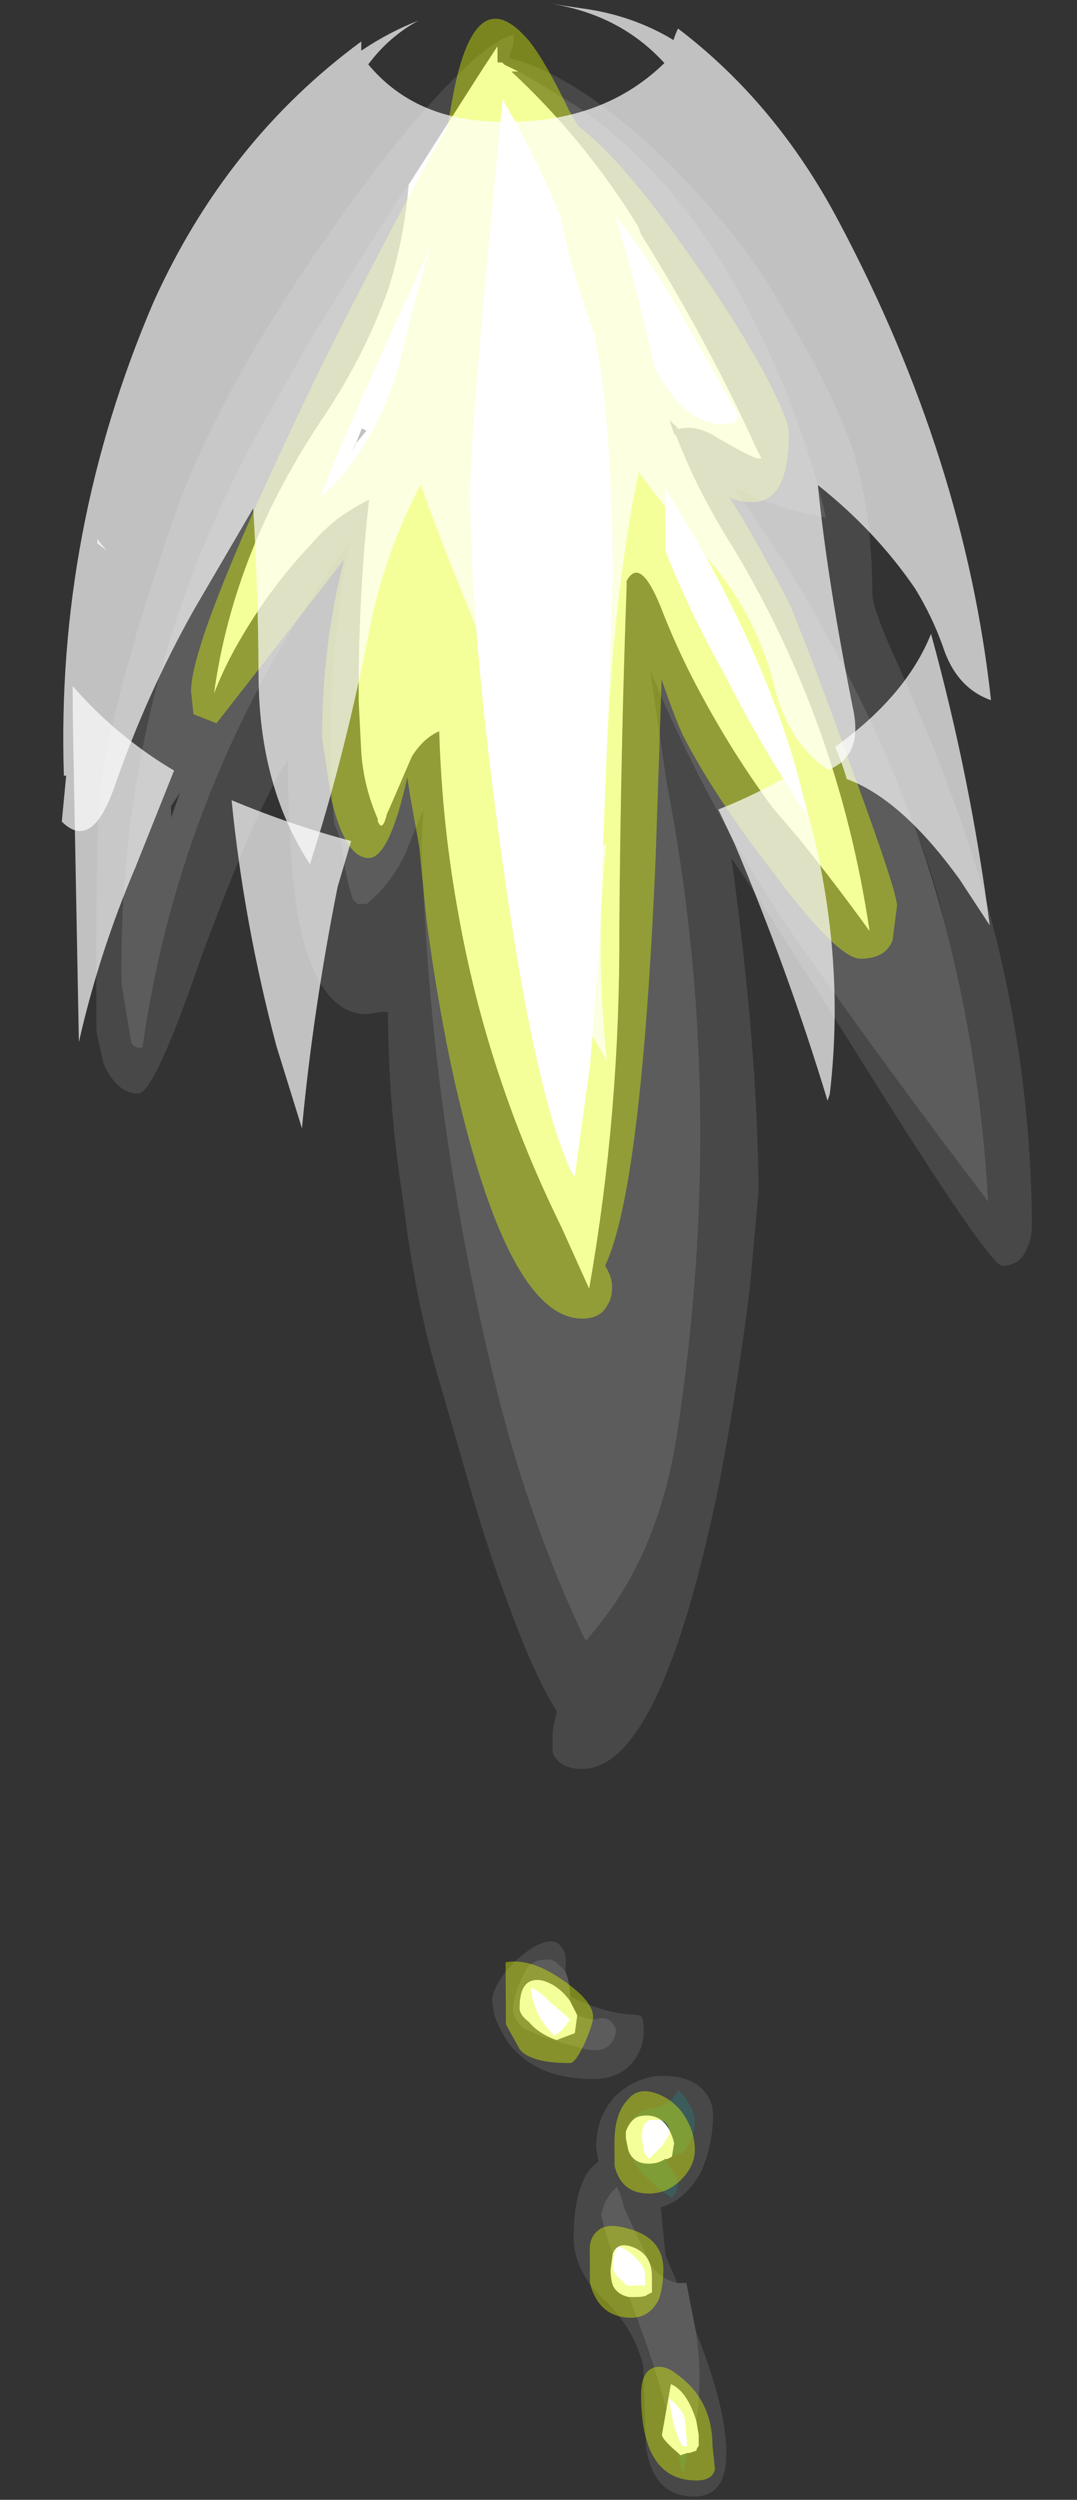 <?xml version="1.0" encoding="UTF-8" standalone="no"?>
<svg xmlns:ffdec="https://www.free-decompiler.com/flash" xmlns:xlink="http://www.w3.org/1999/xlink" ffdec:objectType="frame" height="380.85px" width="164.2px" xmlns="http://www.w3.org/2000/svg">
  <rect width="100%" height="100%" fill="#333333" stroke="none"/>
  <g transform="matrix(1.0, 0.0, 0.0, 1.0, 80.5, 20.45)">
    <use ffdec:characterId="3381" height="20.35" transform="matrix(-0.038, -7, 7, -0.038, -64.577, 360.395)" width="53.95" xlink:href="#shape0"/>
    <use ffdec:characterId="3376" height="20.25" transform="matrix(-0.032, -7, 7, -0.032, -71.048, 111.38)" width="18.7" xlink:href="#shape1"/>
    <use ffdec:characterId="3377" height="19.95" transform="matrix(-0.032, -7, 7, -0.032, -69.112, 151.62)" width="12.85" xlink:href="#shape2"/>
  </g>
  <defs>
    <g id="shape0" transform="matrix(1.0, 0.0, 0.0, 1.0, 48.15, 9.4)">
      <path d="M-37.35 0.8 L-37.65 0.95 -37.7 0.95 -38.05 0.9 -38.2 0.5 Q-38.05 0.1 -37.8 -0.1 -37.65 -0.3 -37.5 -0.3 -36.8 -0.3 -36.9 0.2 -37.0 0.55 -37.35 0.8 M2.2 -2.5 L4.75 -0.85 5.2 -0.55 4.85 -0.55 4.85 -0.45 4.8 -0.4 4.65 -0.1 4.65 -0.25 Q3.15 1.35 1.25 2.5 L1.1 2.55 Q-1.25 4.0 -3.6 5.05 L-3.8 5.15 -3.8 5.05 Q-3.7 4.8 -3.55 4.55 L-3.35 4.2 Q-3.05 3.75 -3.15 3.35 L-2.95 3.15 Q-3.1 3.2 -3.25 3.25 L-3.3 3.3 Q-4.5 3.75 -5.7 4.5 -9.55 6.8 -14.1 7.45 -13.05 6.7 -12.05 5.9 L-11.4 5.35 Q-10.3 4.55 -9.1 3.9 -8.1 3.35 -7.05 2.95 -5.9 2.5 -6.45 2.2 L-6.55 2.2 Q-10.15 2.05 -14.0 2.0 -18.0 2.0 -21.85 1.3 L-20.5 0.7 Q-17.2 -0.9 -13.7 -1.5 -11.75 -1.85 -9.7 -1.9 -9.85 -2.25 -10.25 -2.5 L-11.05 -2.85 -11.5 -3.05 Q-11.9 -3.15 -11.65 -3.25 L-11.6 -3.25 Q-10.9 -3.55 -10.15 -3.6 L-9.05 -3.65 Q-6.75 -3.65 -4.65 -3.4 -4.8 -3.7 -5.0 -4.0 -5.25 -4.35 -5.65 -4.7 -6.65 -5.65 -7.9 -6.35 -8.35 -6.6 -8.85 -6.8 -5.7 -6.35 -2.8 -4.35 -1.45 -3.45 -0.05 -2.95 1.05 -2.6 2.2 -2.5 M-3.45 -3.7 L-3.15 -3.45 -3.1 -3.55 -3.6 -3.75 -3.45 -3.7 M-39.95 2.15 Q-39.85 2.25 -39.85 2.45 -39.85 2.9 -40.45 3.05 L-40.75 3.0 -40.8 2.9 -40.8 2.85 Q-40.9 2.7 -40.9 2.5 -40.9 2.15 -40.6 2.05 L-40.35 2.0 -40.2 2.0 Q-40.05 2.05 -39.95 2.15 M-46.5 3.5 L-46.8 3.55 -47.05 3.55 Q-47.1 3.5 -47.15 3.5 L-47.2 3.35 -47.2 3.3 -47.25 3.15 -47.2 3.1 Q-46.9 2.75 -46.8 2.75 L-46.25 2.85 -45.7 2.95 Q-45.85 3.3 -46.5 3.5 M-43.8 2.05 Q-43.75 1.8 -43.55 1.7 -43.4 1.65 -43.2 1.65 L-42.85 1.7 Q-42.6 1.8 -42.7 2.1 -42.85 2.55 -43.35 2.55 L-43.7 2.55 -43.75 2.45 Q-43.8 2.4 -43.8 2.2 L-43.8 2.05" fill="#ffffff" fill-rule="evenodd" stroke="none"/>
      <path d="M-40.75 3.0 L-40.45 3.05 Q-39.85 2.9 -39.85 2.45 -39.85 2.25 -39.95 2.15 -39.75 2.25 -39.7 2.55 -39.65 2.95 -39.3 3.15 -39.95 3.8 -40.65 3.25 -40.7 3.2 -40.7 3.05 L-40.75 3.0 M-40.2 2.0 L-40.35 2.0 -40.6 2.05 Q-40.9 2.15 -40.9 2.5 -40.9 2.7 -40.8 2.85 L-40.8 2.9 Q-40.85 2.85 -41.05 3.0 -41.35 3.25 -41.65 3.0 -41.5 2.75 -41.25 2.5 L-41.05 2.3 -40.9 2.2 Q-40.65 2.05 -40.4 2.0 L-40.2 2.0 M-47.2 3.3 L-47.65 3.2 -47.2 3.1 -47.25 3.15 -47.2 3.3" fill="#5cfff6" fill-opacity="0.2" fill-rule="evenodd" stroke="none"/>
      <path d="M-37.25 0.8 Q-37.6 1.5 -37.65 2.1 -37.65 2.3 -37.7 2.35 -37.75 2.4 -38.0 2.4 -38.4 2.4 -38.7 2.15 -39.05 1.85 -39.05 1.3 -39.05 0.05 -38.25 -0.55 -37.95 -0.75 -37.65 -0.85 L-37.35 -0.9 Q-37.1 -0.9 -36.7 -0.6 -36.35 -0.3 -36.15 0.05 -35.95 0.45 -36.15 0.6 -36.3 0.75 -36.7 0.7 L-36.5 0.5 -36.45 0.4 Q-36.4 -0.05 -36.75 -0.2 -37.1 -0.4 -37.55 -0.45 -37.8 -0.4 -37.95 -0.2 -38.2 0.35 -38.35 0.95 -38.6 1.7 -38.0 1.8 -37.65 1.7 -37.75 1.35 -37.75 1.15 -37.65 0.95 L-37.35 0.8 -37.25 0.8 M-23.75 -2.0 Q-22.05 -2.5 -19.85 -2.75 -17.9 -3.05 -15.8 -3.05 -15.8 -3.1 -15.8 -3.2 L-15.85 -3.5 Q-15.85 -4.6 -13.7 -5.0 -12.45 -5.2 -10.3 -5.2 -11.35 -5.9 -14.7 -7.15 -17.55 -8.15 -17.55 -8.5 -17.55 -8.95 -16.9 -9.25 L-16.2 -9.4 Q-12.05 -9.4 -11.05 -9.3 -9.05 -9.05 -5.15 -7.7 -2.25 -6.7 1.55 -3.95 3.15 -2.8 4.25 -1.75 5.35 -0.7 5.45 -0.2 L5.25 -0.2 4.95 -0.3 Q4.55 1.2 2.75 3.05 1.05 4.75 -0.4 5.55 -2.4 6.75 -3.65 7.15 -4.95 7.55 -6.75 7.55 -7.1 7.55 -8.3 8.1 -10.15 8.9 -11.15 9.25 -15.75 10.95 -20.5 10.95 -20.8 10.95 -21.0 10.85 -21.4 10.7 -21.4 10.3 -21.4 10.05 -17.8 7.8 -13.35 5.05 -12.5 4.45 -16.65 5.0 -19.75 5.0 L-21.85 4.8 Q-24.15 4.5 -26.15 4.1 -32.3 2.8 -32.3 1.1 -32.3 0.6 -31.95 0.45 L-31.55 0.45 Q-31.4 0.45 -31.05 0.55 -30.25 0.05 -28.7 -0.5 -27.65 -0.9 -26.05 -1.35 L-23.75 -2.0 M2.2 -2.5 L1.85 -2.75 0.45 -3.65 -1.15 -4.65 -2.55 -5.45 Q-8.35 -8.9 -15.15 -8.85 L-16.4 -8.65 Q-16.45 -8.65 -16.5 -8.6 L-16.55 -8.5 -16.55 -8.4 Q-10.8 -7.55 -5.95 -4.1 L-5.6 -3.85 -5.5 -3.8 -6.5 -4.0 -6.6 -4.0 Q-9.1 -4.4 -11.7 -4.2 -12.0 -4.05 -12.4 -4.0 -12.9 -3.95 -13.35 -3.8 L-13.45 -3.7 -13.45 -3.5 Q-13.0 -2.95 -12.35 -2.65 L-11.4 -2.25 -12.15 -2.3 Q-18.3 -2.15 -24.35 -0.65 -27.1 0.05 -29.45 1.15 L-29.5 1.2 -29.2 1.45 Q-27.55 2.8 -25.0 3.2 -17.75 4.35 -10.85 3.05 L-8.4 2.7 Q-11.45 3.95 -14.2 5.8 -17.15 7.85 -20.0 10.0 -16.95 9.85 -14.0 9.1 -13.05 8.9 -12.0 8.5 -9.75 7.7 -7.65 6.55 -5.95 5.65 -4.4 4.5 -4.9 5.45 -5.1 6.55 -2.85 6.05 -0.5 4.85 2.35 3.4 3.9 1.15 L4.6 0.0 4.65 -0.1 4.8 -0.4 4.85 -0.45 4.85 -0.55 5.2 -0.55 4.75 -0.85 2.2 -2.5 M-39.95 2.15 Q-40.05 2.05 -40.2 2.0 L-40.4 2.0 Q-40.65 2.05 -40.9 2.2 L-41.05 2.3 -41.25 2.5 Q-41.5 2.75 -41.65 3.0 -41.35 3.25 -41.05 3.0 -40.85 2.85 -40.8 2.9 L-40.75 3.0 -40.7 3.05 Q-40.7 3.2 -40.65 3.25 -39.95 3.8 -39.3 3.15 -39.65 2.95 -39.7 2.55 -39.75 2.25 -39.95 2.15 M-44.55 3.5 Q-46.2 4.15 -47.2 4.15 -48.15 4.15 -48.15 3.45 -48.15 2.55 -47.05 2.4 L-45.3 2.35 Q-44.45 2.15 -43.8 1.45 -43.2 0.85 -42.5 0.85 -41.6 0.85 -41.1 1.15 -40.95 1.25 -40.85 1.4 L-40.55 1.35 Q-39.9 1.35 -39.45 1.75 -39.1 2.1 -39.0 2.6 -38.95 3.15 -39.15 3.5 -39.4 3.9 -39.85 3.9 -40.45 3.9 -41.05 3.65 -41.7 3.3 -41.85 2.75 L-42.9 2.85 -43.5 3.1 Q-43.4 2.7 -43.05 2.5 -42.4 2.2 -41.85 1.95 -41.6 1.9 -41.4 1.8 L-41.55 1.65 Q-41.65 1.6 -41.7 1.55 L-42.0 1.45 Q-42.45 1.55 -42.85 1.7 L-43.2 1.65 Q-43.4 1.65 -43.55 1.7 -43.75 1.8 -43.8 2.05 -45.1 2.55 -46.25 2.85 L-46.8 2.75 Q-46.9 2.75 -47.2 3.1 L-47.65 3.2 -47.2 3.3 -47.2 3.35 -47.15 3.5 Q-47.1 3.5 -47.05 3.55 L-46.8 3.55 -46.5 3.5 Q-45.55 3.65 -44.55 3.5" fill="#ffffff" fill-opacity="0.102" fill-rule="evenodd" stroke="none"/>
      <path d="M-36.7 0.7 Q-36.95 0.8 -37.25 0.8 L-37.35 0.8 Q-37.0 0.55 -36.9 0.2 -36.8 -0.3 -37.5 -0.3 -37.65 -0.3 -37.8 -0.1 -38.05 0.1 -38.2 0.5 L-38.05 0.9 -37.7 0.95 -37.65 0.95 Q-37.75 1.15 -37.75 1.35 -37.65 1.7 -38.0 1.8 -38.6 1.7 -38.35 0.95 -38.2 0.35 -37.95 -0.2 -37.8 -0.4 -37.55 -0.45 -37.1 -0.4 -36.75 -0.2 -36.4 -0.05 -36.45 0.4 L-36.5 0.5 -36.7 0.7 M-14.0 9.1 Q-16.95 9.85 -20.0 10.0 -17.15 7.85 -14.2 5.8 -11.45 3.95 -8.4 2.7 L-10.85 3.05 Q-17.75 4.35 -25.0 3.2 -27.55 2.8 -29.2 1.45 L-29.5 1.2 -29.45 1.15 Q-27.1 0.05 -24.35 -0.65 -18.3 -2.15 -12.15 -2.3 L-11.4 -2.25 -12.35 -2.65 Q-13.0 -2.95 -13.45 -3.5 L-13.45 -3.7 -13.35 -3.8 Q-12.9 -3.95 -12.4 -4.0 -12.0 -4.05 -11.7 -4.2 -9.1 -4.4 -6.6 -4.0 L-6.5 -4.0 -5.5 -3.8 -5.6 -3.85 -5.95 -4.1 Q-10.8 -7.55 -16.55 -8.4 L-16.55 -8.5 -16.5 -8.6 Q-16.45 -8.65 -16.4 -8.65 L-15.15 -8.85 Q-8.35 -8.9 -2.55 -5.45 L-1.15 -4.65 0.45 -3.65 1.85 -2.75 2.2 -2.5 Q1.05 -2.6 -0.05 -2.95 -1.45 -3.45 -2.8 -4.35 -5.7 -6.35 -8.85 -6.8 -8.35 -6.6 -7.9 -6.35 -6.65 -5.65 -5.65 -4.7 -5.25 -4.35 -5.0 -4.0 -4.8 -3.7 -4.65 -3.4 -6.75 -3.65 -9.05 -3.65 L-10.15 -3.6 Q-10.9 -3.55 -11.6 -3.25 L-11.65 -3.25 Q-11.9 -3.15 -11.5 -3.05 L-11.05 -2.85 -10.25 -2.5 Q-9.85 -2.25 -9.7 -1.9 -11.75 -1.85 -13.7 -1.5 -17.2 -0.9 -20.5 0.7 L-21.85 1.3 Q-18.0 2.0 -14.0 2.0 -10.15 2.05 -6.55 2.2 L-6.45 2.2 Q-5.9 2.5 -7.05 2.95 -8.1 3.35 -9.1 3.9 -10.3 4.55 -11.4 5.35 L-12.05 5.9 Q-13.05 6.7 -14.1 7.45 -9.55 6.8 -5.7 4.5 -4.5 3.75 -3.3 3.3 L-3.25 3.25 Q-3.1 3.2 -2.95 3.15 L-3.15 3.35 Q-3.05 3.75 -3.35 4.2 L-3.55 4.55 Q-3.7 4.8 -3.8 5.05 L-3.8 5.15 -3.6 5.05 Q-1.25 4.0 1.1 2.55 L1.25 2.5 Q3.15 1.35 4.65 -0.25 L4.65 -0.1 4.6 0.0 3.9 1.15 Q2.35 3.4 -0.5 4.85 -2.85 6.05 -5.1 6.55 -4.9 5.45 -4.4 4.5 -5.95 5.65 -7.65 6.55 -9.75 7.7 -12.0 8.5 -13.0 8.85 -14.0 9.1 M-11.0 -7.55 L-11.3 -7.75 -11.55 -7.75 -11.0 -7.55 M-43.5 3.1 L-43.5 3.3 -44.55 3.5 Q-45.55 3.65 -46.5 3.5 -45.85 3.3 -45.7 2.95 L-46.25 2.85 Q-45.1 2.55 -43.8 2.05 L-43.8 2.2 Q-43.8 2.4 -43.75 2.45 L-43.7 2.55 -43.35 2.55 Q-42.85 2.55 -42.7 2.1 -42.6 1.8 -42.85 1.7 -42.45 1.55 -42.0 1.45 L-41.7 1.55 Q-41.65 1.6 -41.55 1.65 L-41.4 1.8 Q-41.6 1.9 -41.85 1.95 -42.4 2.2 -43.05 2.5 -43.4 2.7 -43.5 3.1" fill="#ffffff" fill-opacity="0.2" fill-rule="evenodd" stroke="none"/>
      <path d="M4.0 -0.45 Q-3.3 -1.2 -4.5 -1.2 -7.6 -1.2 -12.45 -0.55 -17.7 0.15 -19.35 0.95 L-19.4 1.0 -16.95 1.35 -14.55 1.55 -11.2 1.7 -6.35 1.9 Q-3.05 1.9 -1.2 1.55 L-1.15 1.55 -1.0 1.5 Q0.25 1.05 1.5 0.8 2.75 0.3 4.05 -0.45 L4.0 -0.45 M4.0 -1.55 Q6.75 -1.05 5.3 0.15 4.85 0.5 3.8 1.0 L3.45 1.2 Q2.7 2.2 0.35 3.8 -0.8 4.6 -1.9 5.2 -2.95 5.75 -3.25 5.75 -4.75 5.75 -4.75 4.95 -4.75 4.7 -4.65 4.45 -5.2 4.8 -5.85 5.15 -6.85 5.7 -7.1 5.8 -8.35 6.3 -10.75 7.15 -13.25 8.05 -13.55 8.05 L-14.3 7.95 Q-14.7 7.8 -14.7 7.25 -14.7 6.75 -12.8 5.35 -11.1 4.05 -9.8 3.4 -9.35 3.2 -8.6 2.95 L-12.45 2.8 Q-19.7 2.45 -21.35 1.65 -21.6 1.8 -21.8 1.8 -22.05 1.8 -22.2 1.7 -22.5 1.55 -22.5 1.15 -22.5 -0.45 -17.35 -1.6 -15.75 -1.95 -13.8 -2.2 L-12.2 -2.35 -11.05 -2.55 -10.7 -2.6 Q-12.45 -3.0 -12.45 -3.45 -12.45 -3.95 -11.2 -4.25 L-9.85 -4.45 Q-7.85 -4.45 -5.95 -3.95 -7.35 -5.05 -9.5 -6.75 L-9.3 -7.25 -8.8 -7.3 Q-7.6 -7.3 -1.8 -4.45 1.75 -2.65 3.45 -1.65 L4.0 -1.55 M0.9 -2.0 Q-2.45 -3.6 -4.55 -4.45 L-4.55 -4.4 Q-3.55 -3.3 -1.8 -2.75 0.05 -2.3 0.9 -2.0 M-37.85 -0.6 L-36.5 -0.6 Q-36.4 -0.05 -36.9 0.65 -37.35 1.3 -37.7 1.3 -37.85 1.3 -38.3 1.1 -38.7 0.9 -38.7 0.8 -38.7 -0.05 -38.4 -0.3 L-37.85 -0.6 M-3.0 4.6 L-2.85 4.65 -0.35 3.25 Q0.75 2.6 1.5 2.0 L0.05 2.4 -1.85 2.85 Q-3.05 3.5 -3.05 4.3 -3.05 4.55 -3.0 4.6 M-8.55 4.35 Q-10.05 5.1 -11.5 6.05 L-11.55 6.1 Q-9.95 5.8 -7.9 4.9 -6.1 4.1 -4.45 3.05 L-5.8 3.05 Q-7.0 3.5 -8.55 4.35 M-37.95 0.65 L-37.75 0.8 -37.4 0.4 Q-37.1 0.1 -37.05 -0.05 -37.25 -0.05 -37.5 0.05 -37.8 0.15 -38.1 0.45 -38.05 0.55 -37.95 0.65 M-39.95 2.75 L-39.95 2.5 -40.05 2.4 Q-40.15 2.35 -40.35 2.35 L-40.65 2.4 -40.8 2.5 -40.5 2.8 -40.25 2.95 Q-40.0 2.95 -39.95 2.75 M-39.35 2.6 Q-39.45 2.95 -39.75 3.2 -40.15 3.5 -40.6 3.5 -40.95 3.5 -41.25 3.2 -41.55 2.9 -41.55 2.5 -41.55 1.9 -40.95 1.75 L-40.45 1.75 Q-39.8 1.75 -39.5 2.05 -39.25 2.25 -39.35 2.6 M-42.3 1.45 Q-42.2 1.65 -42.3 2.0 -42.5 2.8 -43.2 2.8 -43.55 2.8 -43.85 2.7 -44.25 2.5 -44.25 2.1 -44.25 1.4 -43.5 1.2 L-42.75 1.2 Q-42.45 1.2 -42.3 1.45 M-43.05 1.7 Q-43.25 1.7 -43.35 1.8 L-43.55 2.0 -43.55 2.4 -43.3 2.4 Q-43.15 2.4 -42.95 2.2 -42.7 1.95 -42.7 1.8 L-42.8 1.75 -43.05 1.7 M-45.35 2.55 Q-45.25 2.8 -45.5 3.1 -46.05 3.85 -47.05 3.85 L-47.55 3.9 Q-47.8 3.85 -47.8 3.5 -47.8 2.3 -45.95 2.3 -45.45 2.3 -45.35 2.55 M-47.05 3.2 L-47.05 3.3 -46.45 3.25 Q-46.25 3.2 -46.0 2.9 L-46.55 3.0 Q-46.9 3.1 -47.05 3.2" fill="#e7ff00" fill-opacity="0.4" fill-rule="evenodd" stroke="none"/>
    </g>
    <g id="shape1" transform="matrix(1.0, 0.0, 0.0, 1.0, 16.95, 10.3)">
      <path d="M1.4 -2.45 Q1.05 -3.1 0.45 -3.55 -0.7 -2.6 -0.8 -0.95 -0.95 1.45 0.45 2.9 1.5 1.95 1.75 0.45 L1.65 1.1 Q1.5 2.2 0.95 3.1 1.1 3.15 1.2 3.2 -0.45 5.35 -3.05 6.7 -8.2 9.4 -13.45 9.95 -13.2 9.25 -12.4 8.95 -11.65 8.7 -11.0 8.3 -9.75 7.45 -8.75 6.2 -10.85 6.4 -13.65 6.95 -14.65 7.15 -14.95 6.4 -14.35 5.5 -13.0 5.2 -11.5 4.8 -10.35 3.8 -9.4 3.0 -8.45 2.3 -11.25 1.7 -15.15 1.55 -15.8 1.5 -16.2 1.1 -15.5 0.15 -14.2 -0.35 -12.3 -1.05 -10.45 -1.8 -9.55 -2.15 -8.7 -2.45 -10.1 -3.2 -11.7 -3.55 -14.5 -4.1 -16.95 -4.9 -15.25 -6.0 -12.85 -6.0 -11.0 -6.0 -9.2 -6.1 L-11.4 -7.4 Q-13.25 -8.45 -15.25 -9.15 -16.65 -9.65 -16.0 -10.3 L-15.0 -10.2 -15.0 -10.25 Q-9.65 -10.4 -4.7 -8.25 -1.2 -6.65 0.95 -3.7 L0.75 -3.7 Q1.15 -3.1 1.4 -2.45" fill="#ffffff" fill-opacity="0.698" fill-rule="evenodd" stroke="none"/>
    </g>
    <g id="shape2" transform="matrix(1.0, 0.0, 0.0, 1.0, 22.7, 10.05)">
      <path d="M-15.15 6.8 Q-14.8 6.7 -14.45 6.55 -13.35 8.1 -12.0 8.65 -15.15 9.5 -18.35 9.9 L-17.35 9.25 Q-15.6 8.0 -15.15 6.8 M-15.0 5.7 L-15.35 5.8 Q-18.7 6.8 -22.0 6.4 L-22.15 6.35 Q-19.3 5.5 -16.55 4.35 L-15.8 4.0 Q-15.55 4.65 -15.2 5.3 L-15.0 5.7 M-9.85 -9.5 L-10.1 -9.3 -9.95 -9.5 -9.85 -9.5 M-17.5 -0.4 L-16.8 -0.65 Q-16.8 0.45 -16.55 1.55 -18.9 1.3 -21.25 1.55 -19.45 0.45 -17.5 -0.4 M-17.45 -4.3 Q-20.15 -4.85 -22.7 -5.1 L-20.9 -5.65 Q-18.2 -6.35 -15.55 -6.6 -16.1 -5.3 -16.45 -4.0 -16.95 -4.15 -17.45 -4.3 M-13.8 -10.05 L-13.05 -10.05 Q-14.15 -9.1 -14.9 -7.85 L-17.0 -8.7 Q-18.85 -9.5 -20.8 -9.95 L-13.8 -10.05 M-18.9 0.6 L-19.3 0.8 -19.1 0.8 -18.9 0.6" fill="#ffffff" fill-opacity="0.698" fill-rule="evenodd" stroke="none"/>
    </g>
  </defs>
</svg>
